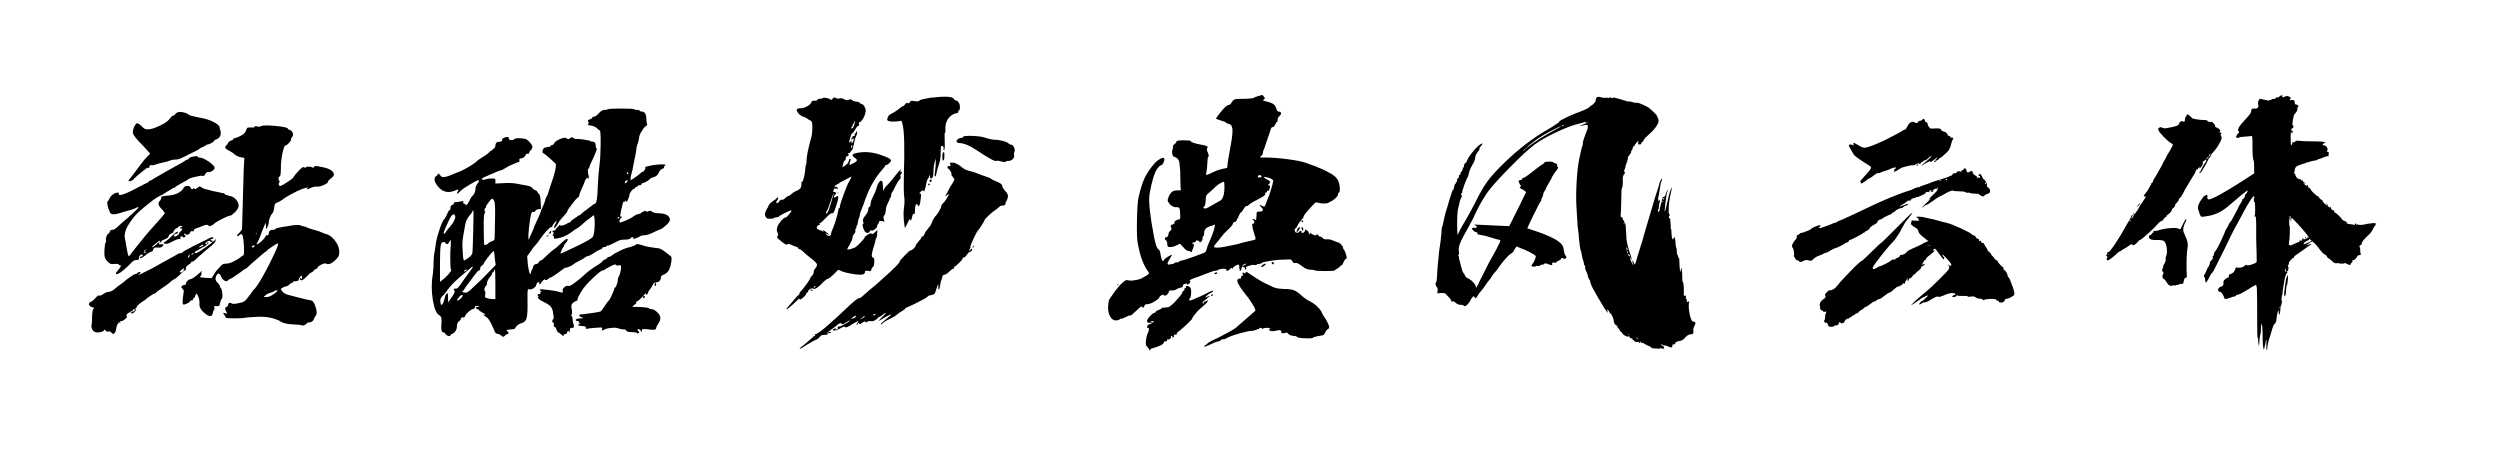 <svg viewBox="0 0 444 80" xmlns="http://www.w3.org/2000/svg"><path d="M23.6 55.34q.3-.06.3-.24t.18-.18q.24 0-.24.54-.54.42-.54.12 0-.18.3-.24zM36.8 42.5q1.08-.6 1.08-.24 0 .18-.24.18t-.24.15q0 .15.27.15t.06.18q-.21.18-.36-.03t-.51-.03q-.6.42-.24.54.18 0 .18-.18t.06-.18q.6 0-.72.84-.12 0-.18.06-1.14.72-1.26.72-.12 0-.12.18.06.3.72-.12.18-.06 1.44-.96 1.26-.9 1.44-1.14.06-.18.09-.18t.03.18q0 .24-.18.48t-1.56 1.38q-1.44 1.2-1.8 1.59-.36.39-.6.39t-.24.15q0 .15-.45.42t-.45.63q0 .36-.15.36t-.84.69q-.69.69-1.11.9-.42.21-.75.54-.33.33-1.38 1.02-1.05.69-1.08.81-.03.12-.21.12-.12 0-.84.48t-.84.66q-.12.06-.66.42-.9.66-.9.9t-.36.3q-.18.06-.3.15t-.06.15q.06.06 0 .09t-.18.03q-.18 0-.18.12t-.24.12q-.12 0-.27.15-.15.15-.21.3t.06.21q.18.12-.36.54-.54.42-.78.3l-.06.12q.12.12.06.15t-.18-.03q-.18 0-.18.06.06.18-.06.18t-.24.48q-.18 1.32-.6 1.32-.18 0-.36-.24-.24-.3-.48-.18t-.54-.18q-.18-.18-.21-.18t-.09.18q-.06.18-.63.3-.57.12-.99-.06-.36-.18-.51-.63-.15-.45-.03-.69.06-.3.06-.78 0-1.86.3-2.04.24-.06-.06-.18-.12-.06-.24-.06-.48-.18-.54-.51-.06-.33.48-.51.36-.24.75-.69.39-.45.6-.36.21.09.72-.27t.81-.36q.72 0 1.62-.9.42-.3.96-.69.54-.39.6-.51.24-.18.87-.63t.75-.45q.3 0 .36-.12t.36-.24q.18-.06.24 0t0 .12q-.06.24-.24.24t-.09.09q.09.09.51-.15l1.08-.54q.9-.42 2.34-1.26.66-.36 1.8-.99 1.14-.63 1.32-.75.18-.12.45-.12t.33-.15q.06-.15 1.83-1.05t2.55-1.26zm-.66 1.02q0-.18-.42.06l-.12.12q-.24.12-.3.18l.06.06q.12-.06.36-.12.42-.18.42-.3zm-2.07 1.68q.21 0 .3-.12t.03-.12q-.06 0-.3.06-.24.18-.03.18zm-.45.36q.12-.3.06-.33-.06-.03-.24.27-.12.24-.06.3t.24-.24zm-1.08 2.58q.24-.3.12-.42t-.36.18q-.36.24-.36.36 0 .24.42.06l.18-.18zm1.08-20.1q.18-.12.57-.21.39-.09.69-.09.3 0 .3.18 0 .06.24.06.6 0 1.65.72 1.05.72 1.05 1.14 0 .24-.42.51t-.66.21q-.36-.12-.66.48-.12.3-.48.18-.18-.06-1.32.21-1.14.27-1.26.51-.06.06-1.08.6t-1.14.72q-.12.18-.15.09t-.57.27l-.9.54q-.3.18-.39.27-.09.09-.63.33-.6.24-1.89 1.26t-2.07 1.74q-.78.78-1.44 1.77-.66.99-.81 1.65-.15.66-.12.78t.3 1.74q.27 1.62.39 1.74.12.12.33-.21.21-.33 1.41-1.8t1.35-1.68q.15-.21.81-.93l1.02-1.14q.36-.42.93-1.05.57-.63.57-.78 0-.15-.42-.63-1.02-.9-.48-1.5.3-.3.3-.57 0-.27.12-.27t.42-.06q.3-.06 1.08-.12.84-.12 1.47-.48t.81-.72q.18-.48.72-.48t.6.36q.12.24.3.24.06 0 .12-.12 0-.18.21 0t.57-.12q.24-.24.36-.27.12-.03.42.21.54.3.72.3.18 0 .63.15t1.59.36q1.14.21 1.14.33 0 .12.72.3.78.12 1.26.66t.48 1.14q0 .48-.63 1.11-.63.63-.87.63-.3 0-1.47.6t-1.38.84q-.21.24-.57.36t-.42 0q-.18-.42-1.56.24-.78.24-.93.36-.15.12-.15.3 0 .06-.06.09t-.18-.03q-.24-.06-.36.18-.12.3-.39.42t-.45-.06q-.12-.18-.24-.09t.12.27q.24.18 0 .33-.24.15-.39-.03-.15-.18-.36-.06t.03.3q-.06.12-.24.12-.42 0-1.29.48-.87.48-1.29.36-.42-.12-.21-.21t.81-.57l.96-.9q.72-.72.72-.24 0 .12-.18.12-.24 0-.42.18t-.06.3q.12.12.48-.09t.36-.33q0-.18.48-.6.18-.3.12-.36-.24.12-.33-.09-.09-.21.12-.15t.21-.06q0-.12-.15-.15t-.33.03q-.18.06-.24.18-.12.18-.24.18t-.36.24q-.24.24-.24.42t-.39.3q-.39.12-.45.45t-.69.57q-.63.24-.63.39 0 .15-.18.15t-.06-.18v-.12q-.24.06-1.14.84-.42.42-.3.36.3-.06.78-.48.54-.6.54-.36 0 .06-.06.18 0 .12.18.12h.24q.36-.06.39 0 .03.06-.15.3-.24.36-.9.27-.66-.09-.75.3-.09.39-.24.39t-.75.36q-1.38 1.14-1.38.72 0-.18.24-.18t.24-.18q0-.18-.18-.18t-.36.24q-.18.24-.12.42.06.24-.24.3-.48 0-.75.18t-.99.96q-1.62 1.5-2.04 1.38-.18-.12.09-.42t.57-.72q.24-.42.06-.42-.3 0-.3-.15t-.72-.09q-.6.06-.72 0t-.54-.42q-.48-.48-.54-1.02-.06-.42 0-1.26.06-.84.18-1.08.18-.18.06-.48-.06-.24.12-.69.18-.45.36-.45.12 0 .21-.33t.45-.33q.36 0 .81-.42.45-.42.99-.9.54-.42 1.65-1.44 1.11-1.02 1.23-1.2l-.24-.06q-.06.06-.3.18-.72.3-1.26.42t-1.44.42q-.96.3-1.38.24-.42-.06-.54-.48-.24-.54-.36-1.11-.12-.57 0-.69.12-.06.36-.57t.9-.87q.72-.24.72-.06 0 .36.18.36.78 0 3.3-1.38 1.14-.6 1.5-.75.36-.15.36-.27 0-.12.15-.12t.99-.54q1.74-1.02 4.02-2.28 1.02-.54 1.29-.75.27-.21.42-.21.15 0 .33-.3zm-7.98 16.74q0-.12.21-.3t.09-.18q-.12 0-.3.24t-.06.36q.12.12.42 0l.06-.12-.12.06q-.3.06-.3-.06zM46.4 22.4q.42-.24 2.58-.03t2.16.51q0 .12.42.24.36.18.45.57.09.39-.12.63t-.21.48q0 .24-.39.63t-.57.39q-.24 0-.54 1.32-.3 1.32-.3 2.82 0 1.32-.21 1.38-.21.06-.21.48.06.3.18.36h.06q0 .12-.12.24-.12.24-.06.42t.24.18q.24 0 1.29-.69t1.11-.93q.12-.24.9-1.08.78-.84.99-.6.21.24.21.06t.51-.18q.51 0 .69.12.18.18.3-.06.06-.18.33-.18t1.35.24q1.86.42 1.86 1.32 0 .24-.54.66-.54.42-.54.66 0 .18-.75.51t-1.23.27q-.66 0-1.14.3-.66.24-.66.18l.15-.18q.15-.18-.15-.12-1.44.36-3.72 1.74-.12.06-.18.12-.84.66-1.32.78-.36.18-.42.36t-.12.72q-.12.72-.36.9-.18.18-.39.72-.21.54-.21.84 0 .36-.24.84l-.24.42v-.6l-.06-.66-.18.48q-.24.48-.63 1.56t-.63 1.47q-.24.39-.12.39.18 0 .66-.42.48-.42.72-.72.18-.48.45-.48t.27-.24q0-.72.72-.72.36 0 .42-.12.12-.24 2.28-.54 2.04-.42 2.52 0 .18.12.18.03t.6.18q.6.27 1.44.48.84.21 1.17.39.33.18.99.36.78.24 1.5 1.2t.72 1.92q0 .48-.12.75t-.54.69q-1.08 1.02-1.68.66-.24-.12-.81.15-.57.27-.69.51-.12.3-.3.3t-.42.3q-.24.3-.39.3-.15 0-.9.78t-.99.6q-.24-.18-.15-.33.09-.15.27.09l.06.06q.06-.06.06-.24-.06-.36-.12-.36-.12 0-.3.27t-.18.39q0 .3-.51.3t-.51.15q0 .15-.18.15t-.48.3q-.3.3-.6.33-.3.03-.66.27-.24.12-.24.21t.3.45q.36.42 1.11.6.75.18 1.98.51t1.71.39q.48.06.69.36.21.3.45 1.08.24.96 0 1.26-.24.3-.36.6-.06.3-.36.51-.3.21-.48.15-.12-.12-.54.27-.42.39-.69.27-.27-.12-1.53-.18-1.62-.06-2.28-.48-.36-.3-1.53-.63t-2.73-.24q-1.56.09-1.98.15-.54.12-2.01.12-1.47 0-1.53-.12 0-.12-.3-.54-.18-.24-.15-.3t.39.06l.3.12-.18-.48q-.3-.54-.09-.69.21-.15.3-.15t.09-.15q0-.15.15-.39.15-.24.48-.03.33.21 1.29-.03.72-.12 1.02-.33.3-.21.96-1.11.42-.54.54-.78.66-.54 1.83-2.64t2.01-3.93q.84-1.83.6-1.83-.12 0-.99.57t-.93.72q-.06.15-.18.15t-2.64 2.22q-.9.9-1.05.9-.15 0-.21.09t-.93.69q-.87.6-1.23.84-.6.24-.72.42-.18.24-.57.03-.39-.21-.57-.63-.18-.48-.42-.6t-.42.24q-.48.78.18 1.38.36.36.36.48t.12.36q.24.18.33.93.09.75-.03.99-.18.12-.36.78-.06.48-.18.54-.12.06-.48.06-.3-.06-.36-.03t0 .15q.12.3-.06.54-.18.24-.18.42-.06.54-.36.66-.48.18-1.56-.9-.54-.66-.48-1.23.06-.57-.18-1.23l-.3-.66-.24.36q-.12.48-.27.48-.15 0-.15.21t-.27.21q-.27 0-.27.15t-.51.39q-.51.24-.69.18-.24-.12.06-2.1.12-.48-.21-.72-.33-.24-.09-.45.24-.21.48-.21t.24-.24q0-.24.3-.51t.54-.27q.3 0 1.56-1.08.36-.36.42-.36.06.06-.06.18-.06.36 0 .36t-.12.3q-.3.24.06.3.06 0 .72.06l1.14.06.42-.66q.36-.6.57-.81.21-.21.81-.87.3-.24.9-.24.42 0 1.23-.39t1.29-.81q.24-.24.42-.24.12-.12.12-.87t-.09-1.71q-.09-.96-.27-1.14-.18-.18-.42.06-.36.36-.48.12 0-.12.48-.54l.42-.54.12-4.2q.12-4.2.18-6.36l.12-2.16-.72-.12q-.66-.18-.99-.48-.33-.3-.87-.6-1.2-.54-.66-.96.24-.24.36-.51t.51-.39q.39-.12.39-.27 0-.15.3-.18t1.05-.42q.75-.39.93-.93.12-.42.24-.48t.6-.06q.66.06.66-.12t.45-.06q.45.12.75-.06zm-.9 19.26q.06-.18 0-.36-.06.06-.06.18 0 .18.06.18zm-.42 2.22q.18-.18.12-.24-.06-.12-.36 0-.18.18-.09.27.09.09.33-.03zm4.2 7.74q0-.06-.12-.06t-.24.03q-.12.03-.18.09-.06.12-.66.3-.6.18-.69.27-.09.09-.39.33-.3.12.06.18h.24q.6 0 1.29-.51.69-.51.69-.63zM30.74 20.54q.18 0 .45-.33t.81-.33q.36 0 .87.15t.63.33q.12.18 1.68.48 1.62.24 2.73.81 1.11.57 1.11 1.05 0 .3.09.39.09.09.09.57 0 .84-.9 1.14-.3.12-.3.24t-.51.39q-.51.27-.63.21-.06 0-.48.27t-.54.27q-.12 0-.45.27t-1.41.75l-1.68.84q-.6.3-1.14.3-.54 0-.81.12t-.69.24q-1.68.36-2.1.54-.36.18-.57.09-.21-.09-.45.15l-.12.12q.12-.06.15-.03t-.03.15q-.12.18-.3.06-.06-.06-1.05.75t-1.41 1.23q-.24.3-.66.42-.3.06-.3-.06.06-.18.84-1.14.96-1.32 1.05-1.41.09-.09.48-.63t.93-1.08l.54-.6-1.32-1.44q-1.44-1.44-1.68-2.01-.24-.57.3-1.53.24-.36.3-.39.06-.03.36.09.36.24.72.6.54.72 2.16.12 2.04-.78 2.64-1.62.42-.54.6-.54zM114.2 52.7q.18-.24.3-.12.06.06 0 .18-.06.24-.21.18t-.09-.24zm2.1-2.34q.12-.24.15-.24t.03.24q.12.3-.06.42-.06 0-.12-.06-.12-.06 0-.36zm-3.36-6.9q.06-.24 1.02.06.66.3 3.12.6.54.12 2.1 1.44.24.24-.12 1.74-.3 1.14-1.14 1.44-.54.24-.54.48 0 .36-.21.63t-.51.27q-.48-.06-.78.54-.3.6-.39.66-.09.06-.33.48-.12.48-.36.54-.12 0-.12-.12 0-.06.06-.12h-.12q-.12.12-.3.36-.96 1.08-1.26 1.08-.06 0-.06.21t-.36.39l-.36.36h.66q2.1.06 2.28.24.18.18.6.18t1.14.78q.66.78-.06 1.8-.36.54-.36.78 0 .48-1.62.18h-.78q-.12 0-.12.03v.09q0 .24-.12.36-.06-.06-.12-.06.12-.18-.21-.36-.33-.18-.33.03t.18.33q.18.12 0 .27-.18.15-.3 0t-.66-.15q-1.26 0-1.26-.36 0-.12-.54-.15t-.78-.15q-.36-.18-1.17-.12-.81.06-1.23.24l-.66.3.12-.3q.06-.3-.18-.3-.18 0-1.08.06-1.32.12-1.5.18-.06.06-.12 0t0-.12q0-.18-.09-.27-.09-.09-.45-.09-.9-.06-.84-.18 0-.12.18-.18.36-.12.12-.15t-.18-.15q.06-.12 0-.18t-.18-.06q-.36 0-.36-.18 0-.3.96-.3h.36l-.24-.18q-.48-.18-.48-.36t.54-.18q.54-.06 1.83-.24t1.44-.27q.15-.09.72-.96t.69-.93q.18-.12.6-1.05t.42-1.11q0-.18.12-.18t.3-.48q.18-.48.18-.72 0-.48.18-.72.42-.9.42-1.74 0-.24-.09-.3t-.27 0q-.42.12-.54-.09-.12-.21-1.11.33-.99.54-.99.6 0 .06-.24.06-.3 0-1.56 1.17t-1.92 2.07q-1.02 1.5-1.02 1.98 0 .18-.15.18t-.57.3q-.42.3-.36.84.24 1.14 0 1.38-.12.18.03.18t.18.57q.03.57.21 1.05.06.3 0 .39-.06.09-.24.09-.3 0-.39.12-.09.12-.09.6 0 .24-.06.06-.06-.24-.21-.21t-.21.27q-.06.3-.36.3-.12 0-.21.06t-.03.12q.12.12-.06.12-.18-.06-.42-.3-.3-.3-.45-.3-.15 0-.33-.51-.18-.51-.36-.51t-.12-.36q.06-.36-.06-.36-.18 0-.21-.27t.15-.33q.18-.06 0-1.02-.06-.78-.39-1.2-.33-.42-1.23-.84-1.02-.48-1.08-.84-.06-.12.06-.12.18-.06 0-.12-.18-.12-.12-.24t.24-.12q.12 0 .21-.03t.03-.09q-.12-.12.09-.21t-.03-.24q-.24-.15-.15-.24t1.53.09q1.44.18 1.8.3.78.3.78 0 0-.06-.06-.12-.06-.36.33-.69.39-.33.63-.21.3.12 1.17-.54.87-.66 1.35-1.08 1.14-1.14 2.94-2.22.66-.42.66-.54 0-.12.42-.3t.42-.3q0-.12.33-.18t.57-.3q.24-.24 1.35-.78t1.83-.66q.9-.3 1.02-.42zM97.1 42.02q-.06 0 .06-.15t.27-.15q.15 0-.09.12-.12.24-.24.18zm.6-.9q.12-.18.18-.12t-.03.3q-.09.24-.21.24-.24-.06.06-.42zm10.26-21.72q.24-.12 2.4-.12t2.28.12q.06.12.48.12t.51.15q.09.15.39.15.36 0 .57.36.21.36.21 1.02 0 .6.12.81.12.21-.3.45-.36.3-.75.99t-.39 1.17q-.06.48-.24.93-.18.45-.21.84-.03.39-.18 1.14l-.33 1.65q-.24 1.38-.36 1.62-.06.24-.12.51t-.06.48V32q.12 0 .84-.51t1.02-.81q.24-.24.36-.18l.06-.03q.06-.03.12-.12t.12-.21q.24-.36.12-.36-.18 0 .12-.18.66-.18 1.38-.3 2.58-.3 1.92.18-.18 0-.06.12 0 .06-.06.18t-.24.18q-.42.12-.69.72-.27.6-.81.75-.54.15-.72.33-.6.6-1.38.78-.18.06-.18.21t-.33.15-.33.15q0 .15-.21.15t-.21.15q0 .15-.18.15t-.51.42q-.33.42-.33.66 0 .18-.21.72t-.33.54q-.06 0-.06-.09t-.15-.09q-.15 0-.06.12t-.09.06q-.18-.06-.24.12t-.18.66q-.48 1.98-.24 1.86.18-.06.18 0 .06.18-.24.36-.24.36-.12.66.36 0 1.08-.33.72-.33 1.14-.57.6-.48 1.05-.57.45-.09.54-.21.09-.12.3-.21t.36-.15q.15-.06.21.06.06.18.42 0t.66.09q.3.27 1.32.27 1.26.06 1.68.66.42.6-.3 1.26-1.02.96-1.32.96-.12 0-1.14.51t-1.59.51q-.57 0-1.11.36-.96.48-.9.18.12-.24-.18-.18-.18 0-.3.18-.18.24-.99.24t-1.23.24q-1.56.84-1.92.84-.18 0-.18.12t-.33.12q-.33 0-.33.15t-.48.33q-.48.18-1.08.6-.6.42-.99.51-.39.09-.57.27-.18.18-1.02.6-.84.42-1.02.6-.18.18-.72.42t-.6.18q-.12-.06-.48.24-.3.24-1.2.87-.9.63-1.02.63-.18 0-.51.3t-.45.12q-.06-.12-.18-.06t-.3.24l-.24.24q-.06.36-.3.36t0-.18q0-.18-.18-.18-.3 0-.42.48-.06.36-.54.63-.48.27-.78.15-.12-.06-.15 0t-.06.24q-.03.18-.03.54v.96q.06 2.58-.15 3.36-.21.78-1.05.96-.6.24-.84.63t-.42.39q-.18 0-.6.06l-.54.06q-.24.06 0 .24.24.12.21.33-.03.21-.21.21t-.39.24q-.21.24-.36.21t-.39-.27q-.42-.3-.6-.24-.12 0-.3-.15t-.3-.57q-.54-1.26-.87-1.74-.33-.48-.69-.66l-.42-.3h.18q.24.12.24.06t-.12-.18q-.24-.18-.63-.39-.39-.21-.39-.33 0-.12-.24-.12t-.24-.24q0-.24.24-.18t.24-.06q0-.12-.42-.12l-.3.12q.12.12-.06.3t-.3.18q-.24 0-.78.48t-.54.66q0 .18-.3.36-.12.18-.12.12-.06 0 .06-.12.06-.18-.06-.12-.06 0-.12.06-.36.18-.27.3.09.12-.3.39t-.39.9q0 .63-.39 1.02t-.57.39q-.18 0-.18.18 0 .3-.54.06-.18-.06-.3-.24-.18-.3-.36-.3-.54 0-.42-1.5.18-1.32-.36-1.56-.78-.42-1.14-2.64-.42-2.4 0-4.86.12-.96.12-1.92t.15-1.71q.15-.75.27-1.77.18-1.02.69-2.52t.87-1.74q.06-.12.3-.57.24-.45.3-.63.12-.3.27-.3.15 0 .15-.42t.3-.51q.3-.09.3-.3t.3-.21q.3 0 .9-.12.48-.12.48 0v.12q-.06.3.15.3t.27.18q.12.3.66-.72.06 0 .06-.12.24-.54.48-.72.54-.6.54-1.26 0-.42.24-.78.54-.66.3-.78-.24 0-1.5.75t-1.62 1.11q-.72.72-.72.48 0-.12.12-.3.3-.36 0-.36-.12 0-.48.18-1.74.72-2.94-.66-.78-.96-.66-1.5.12 0 .03-.09t.33-.39l.36-.42.3.36q.24.3.48.3.6 0 1.68-.48l.72-.3q.9-.3 2.13-1.02t1.65-1.2q.18-.12 1.02-.66.84-.54.9-.66.06-.12.63-.51.57-.39.57-.75 0-.72.78-.72.42 0 .42-.3t.42-.42q.78-.3.78.18 0 .24.39.27.39.03.57-.18.18-.21 1.14-.15.78.06.99.18.21.12.63.54.42.48.45.78.03.3-.33.66-.24.24-.24.42t-.36.18q-.18 0-.24.06.06 0-.06.24t-.39.39q-.27.15-.51.15t-.18.3q.06.3-.09.3t-.78.3q-.63.3-.72.3-.09 0-.81.45-.72.45-.9.45-.24 0-3.18 1.32-.3.24-.09.33.21.09.6-.06t1.05-.15q.54 0 .6.06.06.06.06.42v.42l1.38-.06q1.38-.12 2.58.12 1.2.24 1.77.33.57.09.87.45.3.36.51.36.21 0 .33.27.12.27.33.42.21.15.27 1.35l.06 1.26-.48.06q-.48.12-.54.33-.06.21-.48.15h-.12q.06.06-.06.21t-.3 1.35q-.42 3.24-.18 3.36.06-.24.48-1.14.42-.9.42-.99 0-.09.6-1.38.6-1.29.6-1.41 0-.12.36-.9t.45-1.2q.09-.42.24-.6t.63-1.74q1.38-3.9.9-4.2-.18-.18-1.02-.93-.84-.75-1.08-.84-.24-.09-.12-.51.12-.36.21-.42t.63-.18q.6-.06.6-.21t.24-.15q.24 0 .42-.42.36-.42 1.17-.72.81-.3 1.05 0 .24.24.6-.12.24-.24.51 0t.69.18q.54 0 1.44.15.9.15.96.27.06.06.3.06.6 0 .6.78 0 .42.18.42.06 0 0 .21t-.21.54q-.15.33-.33.81-.78 1.56-.78 1.8t-.15.24q-.15 0-.09.6t.12.6q.06 0 .03.24t-.06.33q-.03.09-.15-.09t-.42.36q-.12.36-.3.78l-.48 1.08q-.3.72-.3.9 0 .18-.3.39-.3.21-.78.87-.48.66-.75.99-.27.33-.27.51t-.66.87q-.66.69-.9 1.14-.24.45-.54.81-.24.36-.24.24v-.18q0-.3.12-.45.12-.15.24-.45.06-.3.03-.3t-.33.36q-.36.42-.36.6t-.24.18q-.18 0-.75.6-.57.6-1.11 1.38-.6.9-.99 1.29t-.87 1.17l-.54.72.12 1.5q.24 1.62.42 1.68.12-.12.18-.45t.18-.39q.12-.06.12-.36 0-.18.21-.39.21-.21.39-.21.3 0 .45-.3.15-.3.33-.3.18 0 .78-.6 1.08-1.08 1.98-1.68.42-.36 1.05-.96.63-.6.81-.6.36 0 0 .54l-.12.12q-.36.36-.36.57 0 .21-.09.21t-.3.51q-.21.51-.27.63l.3-.06q.54-.24 2.94-1.38 2.16-1.08 2.49-1.44.33-.36.39-2.28 0-2.04-.36-1.5-.12.12-.63.48t-.87.69q-.36.33-.72.63t-1.08.72q-1.62 1.32-3.24 1.5-.42.06-.36-.12.06-.3-.12-.39-.18-.09 0-.27.18-.18.06-.3-.24-.06-.18-.21t.3-.15q.24 0 .24-.12t.42-.57q.42-.45.42-.27 0 .12.15.12t.48-.12q.33-.12.51-.24.42-.24.57-.24.15 0 .15-.15t.6-.51q.6-.36.6-.45 0-.09.18-.09t.48-.3q.3-.3.81-.66.51-.36.99-.75t.6-.39q.48 0 .54-3.12.12-2.46.3-3.72.18-1.26.21-3.75t-.18-2.49q-.21 0-.33-.21-.12-.21-.6-.42t-.78-.21q-.3 0-.36-.18t.12-.18q.18 0 0-.18-.18-.24-.12-.36t.36-.18q.42-.18.42-.33 0-.15.3-.15t.84-.6q.54-.6 1.02-.6t.6-.12zm3.6 11.34q-.06-.18-.18-.18l-.06.12q0 .12.18.24.06.06.12-.06 0-.06-.06-.12zm-.06 1.38q0-.18-.42 0-.12.24-.12.48.06 0 .3-.21t.24-.27zm-23.58 6.51q.06-2.37-.12-2.85t-.42-.48q-.12 0-.6.63t-.48.81q0 .18-.06.18-.12 0-.18.3t.12.36q.06.06-.12.3t-.15 2.88q.03 2.64.09 2.7.06.12.36 0t.42-.3q.06-.12.54-.3.42-.12.48-.3t.06-.78q0-.78.06-3.15zM83.9 44.9q.06-.42.15-3.99.09-3.57 0-3.57t-.18.27q-.09.27-.39.57-.66.72-.84 1.62l-.36 2.04q-.24 1.38-.12 2.46.06 1.8.24 1.92.06.12.75-.39t.75-.93zm-3.12-6.66q-.24-.42-.72.24-.24.42-.75 1.56-.51 1.14-.51 1.26 0 .48.36-.06l.06-.12q.3-.42.84-1.02.42-.48.66-1.05.24-.57.06-.81zm29.07.57q.15-.09.15-.18t-.15-.09q-.15 0-.15.18t.15.09zm-29.79 4.71v-.96l-.24.36q-.36.72-.72.24-.06-.18-.36-.18-.36 0-.48.69t-.12 3.39v3l.9-.72q1.38-1.32 1.02-1.56-.06-.06-.09-1.56t.09-2.7zm5.58 6l2.4-2.46-.18-1.26q-.06-1.26-.24-1.2-.3.24-.99 1.14-.69.9-.69 1.02 0 .18-.33.39-.33.21-.33.54 0 .33-.18.33t-.6.57q-.42.57-.51.66-.09.09-.45.6t-.54.72q-.18.21-.45.66-.27.45-.39.45t-.03.15q.09.15.57.15.3 0 .81-.45t2.13-2.01zm-3.24.12l1.44-1.98q.12-.18.12-.3h-.12l-.18.18q-.24.18-1.08.9-2.22 1.8-3.06 3-.54.78-.96 1.17-.42.39-.36.87.06.66.18.66.3 0 .54-.99.24-.99.48-1.05.12 0 .15.12t.03.72v.78q.06-.06.69-.99.63-.93.45-1.11-.18-.24-.15-.3t.33-.06q.24.06.51-.24t.99-1.38zm.42-1.56q.18-.12.09-.18t-.33.06q-.24.18-.18.24t.42-.12zm5.16 5.04v-2.64q0-2.64-.12-2.64l-.12.18q-.06.36-.21.36t-.15.21q0 .21-.18.39-.72.78-.72 1.38 0 .36-.12.36t-.27.42q-.15.42.03.54.12.12.06.6-.06.36-.03.48t.33.18q.54.18.96.18h.54zm-6-.24q.3-.48.18-.48-.3 0-.45.15-.15.15-.45.57-.18.48.3.12.18-.12.42-.36zm66.9-18.54l-.12-.06.06-.24q.06.12.06.3zm-1.8 24.78q.06-.18.36-.18.18 0 .18.03t-.12.15q-.36.12-.42.06t0-.06zm-3.12-7.56q-.06-.06 0-.09t.18-.03q.3 0 .06.18-.18.06-.24-.06zm28.8-7.68q.06-.18.09-.24t.09 0q.12.06-.12.3-.06.12-.09.12t.03-.18zm-7.77-10.98q-.15 0-.15-.15t.15-.15q.15 0 .15.15t-.15.15zm.27-.6q-.24 0-.15-.24t.21-.18q.18.12.15.27-.03.15-.21.15zm-6.66-.6l.96-1.2q.42-.48.42-.36l-.06.24q-.12.24.06.15t.18.12q0 .21-.15.3t-.06.39q.09.3-.24.63-.33.33-.75 1.23-.42.9-.54.99-.12.09-.15.48t-.15.45q-.12.06-.12.21t-.33.78q-.33.63-.36 1.26-.03.63-.24.84-.21.21-.15.63l.18.54-.48-.12q-.54-.06-.48.06.06.18-.15.39-.21.21-.21.45 0 .24-.42.57-.42.33-.6.21-.18-.12-.27.15-.09.27-.48.27t-.66-.75q-.27-.75-.09-.81.18-.06.03-.45t.33-.99q.66-.78.6-1.32 0-.18.18-.3t.18-.3q0-.18.18-.9.78-1.56.96-2.28.06-.36.36-.84.66-.84.72.48v.18q.06.84.12.78.06 0 .12-.3.12-.3.51-.66.39-.36 1.05-1.2zm10.2-2.46q-.12-.3-.06-.33.06-.03.42-.03.72 0 1.92 1.02.42.3.96.42.84.18 1.86.6.24.12 1.08.39.84.27 1.05.45.21.18.69.36.72.3.99.48t.27.36q0 .3.54.96.42.42.48.78.06.36-.24.96-.18.3-.21.57-.03.27-.45.27-.42 0-.6.21t-.78.63q-.42.24-1.14.93-.72.69-.72.81 0 .12-.48.87t-.6.87q-.18.06-.84 1.47-.66 1.41-.6 1.59 0 .24-.15.42t0 .18q.15 0 .21-.18t.21-.09q.15.09-.09.36t-.3.15q-.06 0-.12.06t-.15.18q-.09.12-.21.24-.36.54-.57.54-.21 0-.21.18t-.66.81q-.66.63-.78.63-.06 0-.09.03t.03.09q.06.18-.21.27-.27.09-.72.54-.45.45-.81.51-.36.06-.36.33t-.15.54q-.15.27-.24.99t-.24.72q-.15 0-.09-.48t0-.42q-.06 0-.36.9-.18.66-.3.78t-.48.24q-.66.06-.78.3-.06.12-1.26.75t-2.16 1.05q-.54.18-.54.3t-.57.45q-.57.33-.9.63-.33.3-1.26.75-.93.45-1.23.75-.3.3-.36.24t.15-.27q.21-.21.51-.45.3-.24.66-.54.48-.36.48-.48 0-.06-.39.12t-.87.48q-.48.3-.72.42l-.24.12q.12-.18.72-.78.72-.66.54-.66-.12 0-.42.24-.48.42-.63.42-.15 0-.51.42-.42.3-.6.36t-.6 0q-.42 0-.54.18-.12.18-.24-.03t-.6.15q-.48.36-.57.12-.09-.24-.18 0t-.24.24q-.15 0 .12-.33t.15-.33q-.06 0-.72.36-.66.36-.75.45-.09.09-.45.24t-.42 0q-.06-.15-.66.15-.3.18-.66.33-.36.15-.57.15-.21 0-.27-.12 0-.12.24-.21t.24.06.24.06q.24-.09.15-.3t.27-.21q.24 0 1.05-.45t.81-.63q0-.06-.84.48-.42.36-.6.12-.18-.36-1.02.42-.24.18-.93.69-.69.51-.57.63.06.18-.06.21t-.48.03q-.66 0-.81.33-.15.33-1.17.75-1.26.72-1.98 1.2-.42.24-.42.18-.12-.06.78-.72l1.26-1.08q.48-.48.63-.48.15 0 .03-.15t.06-.15q.72 0 6.18-5.22 1.32-1.2 1.59-1.2t.54-.27q.27-.27 1.29-1.14 1.02-.87 1.2-.99l1.14-1.02q3.18-2.82 3.06-3.12 0-.12.9-1.05t1.05-.9q.15.03.51-.3.36-.33.36-.51t.54-.78q.54-.6.48-.72-.06-.12.15-.12t.39-.45q.18-.45.66-.99.48-.54.6-.9.06-.24.33-.75t.51-.69q.18-.18.54-.81.36-.63.36-.81 0-.24.21-.42t.51-.6q.3-.42.48-.78.18-.36.12-.36-.12 0-.42.3-.24.18-.18.06.06-.18.36-.66.42-.9.84-1.5.36-.6.39-.75.03-.15-.27-.48-.3-.33-.24-.45.06-.18-.18-.6t-.39-.42q-.15 0-.15-.24t.36-.24q.18.06.18.03v-.27zM155.3 56q.18-.06.18-.15t-.18-.09q-.18 0-.18.15t.18.09zm-3.3.18q0-.3-.6.24-.24.24-.18.24l.48-.18q.3-.12.3-.3zm1.56 0q0-.18-.3.12-.06 0-.12.12l-.48.36.48-.24q.42-.18.42-.36zm13.92-29.1q.18-.18.24.18v.66q-.06.6-.24.6-.12 0-.12-.66t.12-.78zm3.54-2.76q.12-.24 1.71-.18 1.59.06 2.37.36 1.02.3 1.32.3.78 0 1.62.21.84.21 1.14.51.24.18.42.18.24 0 .45.39.21.39.15.75-.18.42-.09.75t-.24.66q-.33.33-.75.33-.48 0-.54.15-.06.15-.78-.06t-.84-.09q-.3.24-3.54-1.92-1.86-1.26-3.18-1.26-.24 0-.36-.3 0-.18.24-.39.24-.21.54-.21.3 0 .36-.18zm-25.35-6.78q.39 0 .45-.12t.6-.03q.54.09.72.27.24.18.45-.15.21-.33.54-.12.33.21.69.09.36-.12.81.15.45.27.81.09.36-.18.6.06t.72.27q.48.03.66.24.18.21.36.21t.39.33q.21.33.27.63.06.24-.12.84t-.54 1.05q-.36.45-.48.33l-.06.3q.12.36-.06.36t-.42.36q-.54.96-.84 1.08l-.24.72q-.24.78-.12.9l.06-.12q0-.18.27-.18t.06.15q-.21.15 0 .15t.33-.42q.06-.36-.06-.48-.06-.12-.06.12-.12.18-.24.18t.06-.33q.18-.33.39-.33.21 0 .12-.21t.06-.21q.15 0 .21-.3 0-.18.03-.18t.09.18q.12.24-.12.72t-.36 1.2q-.3 1.44-.48 1.44 0-.18-.15.15-.15.33-.33.27-.12-.06-.12.06 0 .06.06.12.06.18 0 .27-.06.09-.18.09-.24-.06-.27.3-.03.36-.21.48t-.3.66l-.12.54.54-.36q.54-.36.6-.75.06-.39.21-.39t.15.06q0 .06-.15.51t-.06.48q.09.03.63-.27 1.14-.48.3-.96-1.02-.66.48-.9 1.86-.36 3.9.3 2.04.66 2.04 1.08 0 .18-.33.48t-.51.3q-.24.06-.24.18t-.48.66q-2.1 2.34-3.3 6.12l-.6 1.5q-.06.24-.12.6t-.15.45q-.09.09-.15.66-.06.57-.24.69t-.03.12q.15 0-.06.27t-.12.45q.09.18-.21.54-.3.36-.3.69 0 .33-.48 1.17-.48.84-.48.9h.24q.24 0 .57-.12.33-.12.63-.24.3-.18.99-.9t.69-.9q0-.12.57-.48t.66-.15q.09.21.54-.21.45-.42.51-.42l-.03.3q-.03.3-.06.63t-.09.39q-.12.18-.21.63t-.39 1.35q-.12.42-.18.72t-.06.48q0 .18.06.27.06.09.18.09.24 0 .21.78t-.24.9q-.21.12-.27.42-.06.24-.15.3t-.63-.06q-.18 0-.27.03-.09.03-.09.09.06.24-.18.45-.24.21-1.44.09-1.68-.24-2.46-.54l-.66-.3-.84.84q-.84.78-1.02.78-.18 0-.78.54-1.38 1.5-1.8 1.2-.18-.12-.54.06-.36.18-.36.36t-.03.24q-.03.06-.15 0-.12-.12-.12.18 0 .12-.27.42t-.6.54q-.33.24-.33.06-.06-.18-.54.3-1.68 1.62-1.86 1.5 0-.06.18-.27l1.05-1.23q.87-1.02.99-1.08.12-.06.12-.21t.18-.33q.48-.48 1.11-1.38.63-.9.63-1.02t.3-.42q.3-.3.3-.63t.3-.69q.3-.36.3-.66 0-.3-1.05-1.11t-1.38-1.17q-.33-.36-.63-.45-.3-.09-.3-.21t-.3-.21q-.3-.09-.9-.36-.6-.27-.72-.09-.12.3-1.44-.84-.54-.42-.3-.63.24-.21 0-.63-.24-.42 0-1.08.18-.48.69-1.05.51-.57.81-.57.12 0 .6-.57t.36-.63q-.06-.12-1.08.39t-1.11.66q-.09.15-.42.15-.33 0-.39.06-.06.24-1.08.18-.3 0-.51-.39-.21-.39.03-.87.18-.48.27-.57.09-.09.24-.48t.75-.78q.6-.39.72-.57.24-.24.24 0 0 .18-.18.42-.3.48-.06.48t.45-.33q.21-.33.45-.27.24.06.6-.3t.54-.36q.18 0 .6-.39t1.08-.63q.42-.24.54-.48.12-.24.12-.72-.06-.3.09-.3t.33-.72q.18-.72.24-1.44.06-.78.15-.9t.09-.72q0-1.08.78-3.9.3-.9.24-2.46-.06-.66-.33-.75-.27-.09-.39-.21t-.45-.3q-.33-.18-.45-.18-.18 0-.78-.48-.3-.42-.36-.57-.06-.15.12-.33.18-.12.66-.12.48 0 1.11-.36.63-.36.69-.72.18-.36.84-.24.06.06.21-.15t.54-.21zm6.09 4.5q.06-.18.06-.3v-.18q0-.06-.06-.06t-.06.24q0 .24-.15.24t-.09.15q.06.15-.15.36t-.09.3q.12.09.27-.12.15-.21.27-.63zm-.42 4.08q.06-.24 0-.36-.12.06-.18.24-.06.24 0 .3l.18-.18zm-.42 5.94q.12-.18.21-.45t.03-.27q0 .06-.96.54-.96.48-1.02.54-.06.12-.51.33-.45.21-.45.36t.18.06.18.06q0 .15.15.09t.15.09q0 .15-.39.09t-.39.06q0 .12-.12.42 0 .12.06.12.18-.06.39.09.21.15-.09.33-.42.54-.12.54l.18-.06q.3-.18.36-.18.12 0 .12.24t-.12.69q-.12.45-.3.93-.24.78-.39 1.02-.15.24-.33.18-.24-.06-.99.75t-1.05.96q-.3.15-.09.24t-.03.09q-.24 0-.42.24t-.06.42q.12.18.84.42l.42.18-.06-.06q-.3-.24-.18-.24t.39.18q.27.18.51.39.24.21.18.21-.06.12-.3-.09t-.24-.09q0 .12.3.36.18.12.42.03t.24-.45q0-.24.3-.84.54-1.32.96-3.12 0-.48.15-.48t.15-.36q0-.3.69-2.19t1.05-2.37zm-3.12 3.24q.3-.96.24-.96-.06.06-.54 1.44-.48 1.5-.66 1.68-.24.48-.06.48.3 0 1.02-2.64zm-3.18 15.78q.18 0 .18-.15t-.06-.15q-.06 0-.18.15t.06.15zm20.64-33.72q3.6-.42 4.08.12.12.24.3.3.84.24.84 1.26 0 .54-.15.54t-.15.27q0 .27-.33.27t-.93.42q-1.08.84-1.02 2.46.06.54-.06.54t-.06 1.56q.06 1.56-.12 1.56t-.09-.21q.09-.21-.06-.42t-.33-.09q-.12.12-.12 1.26 0 1.14-.3 1.98-.3.84-.42 1.5t-.27.66q-.15 0-.09-.27t.18-1.59l.06-1.32-.24.72q-.18.66-.18 1.2 0 1.62-.42 1.62-.24 0-.24-.42-.06-.18-.12-.18-.06.18-.03.3t-.18.33q-.21.21-.39 1.35l-.3.96q-.18-.42-.6 0-.3.3-.18.36 0 .06.12 0t.12.18q0 .42-.18 1.56-.12.42-.3.48-.12-.12-.12-.18 0-.18-.18-.18-.3 0-.3 1.14 0 .36-.06.51-.06.15-.15.09t-.18.12q-.09.18-.15.54l-.18.54-.06-.06q-.12-.6-.6.6l-.42.78-.18-1.32q-.12-1.38.03-2.37.15-.99.03-1.92-.12-.93-.06-3.81.24-7.32-.24-9.06-.12-.48-.18-.57-.06-.09-.24.03-.3.06-.99.09t-.99-.09q-.36 0-.3-.42.12-.42.3-.6t.9-.54q.6-.36 1.02-.72.42-.36.57-.36.15 0 .39-.36.24-.36.42-.18.06.12.3-.06t.24-.3q0-.12.72 0t.84-.09q.12-.21 1.98-.51zm49.92 35.22q-.18 0-.06-.18t.18-.18q.06 0 .06.18t-.18.18zm-4.56-1.56q0-.24.18-.24t.48.18q.3.18.27 1.02-.03.84-.27 1.08-.36.54.66.12.48-.24 1.38-.6 1.92-1.02 2.07-.93.15.09-.15.27-.78.36-1.2.9.18 0 .36-.12.42-.18.42-.12.06.06-.36.3-.06.12-.18.24-.72.42-.72.66.06.12.12.18.12-.12.12-.27 0-.15.24-.15t.3-.15q.06-.15.15.03t-.66.81q-.75.63-1.05.93-1.02 1.14-1.02 1.38 0 .12-.81.9t-1.41 1.26q-.78.54-.48.6.18.06-.06.06-.06.06-.18.06-.24 0-.3.06l-.06.06q.12.24-.06.36t-.18-.06q0-.18-.18-.18t-.06.24q.06.12-.18.27-.24.15-.42.15-.12-.06-.15 0t.03.12q.06.06-.03.12t-.21.06q-.3 0-.3.12 0 .3-.6.6t-1.32.48q-.48.06-.51.33-.03.27-.15-.03-.12-.3-.42-.54-.3-.24-.21-1.08.09-.84.33-1.32.42-.96 0-.96-.24 0-.06-.33t.42-.33q.24 0 .36-.18.06-.06-.06-.06-.06-.06-.18 0-.36.06-.51-.06-.15-.12-.06-.42t.51-.72q.42-.42.66-.54.36-.06.36-.21t.51-.33q.51-.18.51-.3t.66-.12q.48 0 .72-.15t.9-.75q1.38-1.5 1.38-1.74 0-.18.24-.33.24-.15.15-.3t.09-.15q.18 0 .18-.18zm-5.7 6.18q0-.18-.33-.18t-.15.12q.18.12.3.12h.15q.03 0 .03-.06zm-6.36-6.54q-.12.12-.12-.03t.12-.15q.12 0 .12.03t-.12.15zm17.28-1.98q-.24 0-.15-.15t.33-.15q.24 0 .15.15t-.33.15zm5.04-.24q.3.24.33 0 .03-.24.24-.12t1.47.96q1.26.84 2.52 1.38.78.42 1.17.51.39.09 1.35.15 1.2 0 1.8.21.6.21 1.5 1.05.66.6 1.44.96 1.26.66 1.98 1.8.3.72.39.78.09.06.63 1.02.36.72.36.87 0 .15-.12.39-.36.12-.54.6-.24.48-.45.54-.21.06-.99.18-.66.12-.84.3-.24.12-1.44.06t-1.32-.24q-.18-.18-.54-.18-.72 0-1.14-.48-.06-.18-.42-.06-.72.24-.72-.24 0-.42-1.02-.12-.54.12-.9 0-.24-.12-.24-.18t.12-.18q.3-.12-.06-.12-.12-.06-.36-.06-.66 0-.81.15-.15.15-.15 0t-.24-.15q-.24 0-.24.12t-.06.09q-.06-.03-.51.15t-.75.18q-.6 0-2.28.48-1.68.48-2.34.9-.24.12-.54.12-.3 0-.39.18-.09.18-.36.18t-1.17.42q-1.44.72-1.38.42 0-.06.24-.18.3-.18.3-.24.24-.3 1.86-1.02 1.86-.96 2.58-1.38.72-.42 1.32-1.02.96-.84 1.77-1.53.81-.69.99-.87.18-.18-.57-1.35-.75-1.17-.87-1.23l-.6-.78q-1.38-1.8-1.08-2.22.18-.18.36-.18.12.06.18.03t.06-.21q0-.18.06-.24t.18-.06q.06.06.09 0t-.03-.3v-.27q0-.03.18.03zM224.3 47q.36-.24.48-.15t-.3.39q-.42.3-.48.12-.06-.06.3-.36zm1.68-.12q-.18-.12-.12-.3t.27.03q.21.21.12.3t-.27-.03zm5.28-5.97q0-.09-.09-.33-.09-.24.06-.24t.21.24q.06.24 0 .3-.18.12-.18.03zm-.72-.39q.24-.3.3-.12.06.06 0 .18-.12.24-.3.45-.18.21-.24.21t-.03-.09q.03-.09.09-.3t.18-.33zm.75-1.08q-.15 0-.15-.15t.15-.15q.15 0 .15.15t-.15.15zm-7.83-22.38l.66-.18q.12-.06.36.3.36.36-.18.6-.12.06.06.06.06.06.3.12.6.12 1.2.36t.78.87q.18.63.42.63.42 0 .45.27.03.27-.33.57-.3.3-.27.63.03.33-.09.33t-.36.51q-.24.51-.45.45-.21-.06-.39.57-.18.63-.3.9t-.48 1.41q-.36 1.14-.45 1.26-.09.12-.09.42t-.36.6q-.3.18-.06.24h.9q1.74 0 3.96.3 2.22.3 3.06.6.3.12.9.33.6.21.96.33l.66.3q.3.06 1.44.66.84.42 1.26.78.42.36.72.96.18.48.21 1.17t-.15.81q-.18.06-.18.36 0 .18-.42.6t-1.08.72q-.3.24-.99.24t-1.23-.18q-.12-.12-.42.15t-1.2 1.29q-.9 1.02-.78 1.2v.12q-.06-.06-.15.06t-.27.33q-.18.21-.36.45-.48.96-.66 1.02-.18.06-.12.36t.24.36q.18.06.39 0 .21-.06.21-.18t.18-.12q.18 0 .18.12 0 .42.36.18l.24-.24q.06-.3.12-.3t.3.18q.3.24.3.54 0 .18.03.18t.15-.18l.06-.18q.06.18.54.39.48.21.57 0 .09-.21.27.06.18.27.39.27.21 0 .45.27.24.27.72.21.48-.06 1.17.24t.75.3q.24 0 .6.36t.36.54q0 .24.12.33.12.09.33.66.21.57.21.87 0 .18-.15.18t-.42.6q-.27.6-.45.6t-.18.12q0 .12-.42.36t-.51.36q-.09.12-1.71.12-1.62 0-1.83-.12-.21-.12-.84-.12t-1.47-.66q-.84-.66-1.17-.54-.33.12-.51-.3-.12-.24-.27-.3-.15-.06-.99 0-1.14 0-2.16.15-1.02.15-1.44.24-.42.09-.6.24t-.48.15q-.3 0-.39.12-.09.12-.39.06-.24-.06-.6.03t-.66.21q-.3.12-.24.24.12.3-.09.3t-.09-.18q0-.12-.03-.15t-.15-.03q-.48 0-.12-.3.12-.06.3-.18.12 0 .24-.12.06 0-.03-.03t-.27.03q-.42.06-.6.9 0 .24-.18.3t-.12-.18q.06-.24-.06-.24t-.03-.15q.09-.15 0-.39-.09-.24-.54 0-.45.24-.6.51-.15.27-.15.03 0-.24-.3.09-.3.33-.48.33-.24 0-.27-.12-.03-.12.15-.18l-.6-.06q-.78.06-.93.21-.15.15-.48.15-.33 0-1.38.42-1.05.42-1.71.66-1.56.48-1.5.72.3 0-.06.48-.18.12-.3.18h-.09q-.03 0-.03-.06.18-.24-.3-.06h-.12q-.3.12-.3.36t-.39.3q-.39.06-.99.42l-.6.12q.06-.06 0-.06h-.18q-.36.06-.36.3t-.36.51q-.36.27-.48.06-.12-.21-.45 0t-.33.27q0 .3-.84.81t-1.32.51q-.48 0-.54.3-.06.18-.15.27-.09.09-.15.06t-.12-.21q-.06-.18-1.02.75-.96.93-1.05.84-.09-.09-.87.3t-.78.27q0-.12-.21.09t-.69.21q-.72 0-1.11-.81-.39-.81-.27-2.01.06-.36.09-.63t.99-1.56q.96-1.29 1.5-1.71.3-.3.51-.39.21-.09.69.03.48.06 1.32-.12.84-.18 1.08-.42.18-.12.27-.15.09-.03.51-.27l.3-.36-.24-.36q-.9-1.26-1.44-3.36l-.3-1.38q-.24-.84-.18-4.2.06-3.36.3-4.2.48-2.16 1.08-3.42.6-1.26 1.86-2.7.36-.36.87-.66.51-.3.69-.12.18.18-.06.72t-.48.54q-.18 0-.66.6-.78 1.14-1.38 4.62-.24 1.92.78 7.32.42 2.16.78 2.34.24.12.36.66.24 1.44.48 1.44.18 0 .18-.18 0-.12.66-.54.66-.42.72-.36.06.06-.36.72-.66 1.02-.18 1.02.06 0 .3-.06.6-.06.72-.21t.48-.15q.36 0 .36-.12t.42-.18q.42-.06 2.25-.72 1.83-.66 1.95-.78.18-.06.42-1.08l.78-1.86q.72-1.92.42-1.98-.12.18-.72.3-1.08.36-1.08 1.14 0 .54-.15.63-.15.09-.15.45t-.3.6q-.18.12-.24-.06-.06-.12-.21-.18t-.3-.03q-.15.03-.15.15 0 .18-.3.18t-.3.15q0 .15.18.15.24 0-.06.78-.12.24-.18.48t-.27.09q-.21-.15-.48-.15t-.81-.66l-.6-.6-.6.3q-.6.3-1.14.3-.3 0-.39-.09-.09-.09-.09-.33 0-.54-.24-.78-.24-.18-.21-.36t.27-.18q.36-.12.36-.48t.33-.66q.33-.3.21-.48-.36-.54.24-.66.36-.12.3-.36-.06-.12.24-.33.3-.21.6-.21.24 0 .18-.78 0-.96-.15-1.2t-.63-.18q-.48 0-1.02-.48-.42-.48-.42-.75t.3-.93q.3-.48.6-.66.3-.18.9-.18h.54l-.06-.72q0-.9-.06-2.7-.12-1.38-.18-1.68-.06-.3-.3-.54-.42-.3-.54-.3-.24 0-.36-.42t0-.84q.18-.54.09-.63-.09-.09.27-.36t.36-.48q0-.21 1.26-.21t1.26.12q0 .3 1.86.66.48.06.72.15t.36.15q.12.06.09.15t-.09.15q-.12.24 0 .54.42.9.18 1.02-.12.06-.15.96-.03.9-.15 1.62-.06.18-.06.36v.3q.12 0 1.08-.45.96-.45 1.05-.45.09 0 .87-.24.6-.06.69-.18.09-.12.09-.42 0-.54.6-3.72.36-1.98.27-2.76-.09-.78-.69-.9-.42-.06-.42-.18t-.9-.39q-.9-.27-.9-.36 0-.09.66-.93 1.14-1.5 1.68-1.5.18 0 .48-.48.24-.42.57-.51.33-.09 2.01-.09 1.26-.06 1.35-.18.09-.12.75-.3zm.54 14.22q-.12-.24-.36-.18t-.24.24q0 .24.24.18t.36-.06q.12 0 0-.18zm1.38.3q-.9-.24-.96-.12l.3.24q.06.06.18.12 1.02.42.48.84-.3.24-.18.24h.18q.24 0 .15.42t-.18.54q-.09.12-.21 0-.06-.06-.09 0t-.03.15-.03.15q-.03.06-.09 0-.12 0-.18.06t0 .24q0 .24-.78.66-1.68.84-2.16 1.26-.24.3-.39.21-.15-.09-.51.51t-.48.6q-.12 0-.72 1.32-.18.42-.42.42t-.3.3q-.06.3-.84 1.02t-1.2 1.29q-.42.57-.48.63-.24.24-.54.63-.3.39-.3.51t.33.15q.33.03.84-.03t1.05-.18q.6-.12 1.47-.3t1.17-.3q.36-.12 2.28-.54.42-.06.12-.78-.06-.24-.36-1.14-.18-.9-.06-.96.3 0 .33-.27.03-.27-.21-.39-.18-.06-.06-.15t.36.06q.24.15.24-.03 0-.12.06-.78 0-.42.06-.51.06-.09.42-.09.54 0 .63-.24.09-.24-.33-.6-.3-.36-.24-.36l.18.06q.3.12.54.24.18.12.36-.36.12-.42.6-1.56.84-2.52.72-2.76-.12-.18-.72-.42zm-7.92 1.56q0-.84-.12-.84-.3 0-.9.42-.6.42-.96.84-.72.66-1.02.9-.3.24-.3.66-.06 1.44-.27 1.53-.21.09-.15.24t.24.15q.3 0 .63-.21t.99-.57l1.08-.6q.78-.42.78-2.52zm66.06-15.78q.18-.3.9-.06.42.12.78.06.36-.06.36.03t.21-.03q.21-.12.42 0t.27.03q.06-.09.36-.03l1.08.3q.66.18.84.27.18.09.54.09.36 0 .78.15.42.15.48.09.18-.12 1.11.27.93.39 1.35.75 1.2 1.02 1.32 1.38.06.3.15.36t.09.48q0 .42-.54 1.14t-1.26 1.32q-.72.6-.84.93-.12.33-.27.33-.15 0-.15.21t-.21.21h-.3q-.09 0-.03-.3v-.36l-.3.36q-.36.36-.36.48t-.15.18q-.15.06-.21.39t-.18.33q-.12 0-.06.18t-.3.6-.3.6q.06.18-.09.3t0 .12q.15 0-.03.21t-.12.21q.06 0 0 .12t-.12.18q-.06.6-.24.9-.12.24.03.42t-.09.39q-.24.21-.12.21t0 .06q-.12.06-.12.54.06 1.38-.18 1.74-.06.06-.09 2.07t-.09 2.52q-.06.51.15.51t.21.27q0 .27.24.33l.06.12q-.18.06-.06.18.3 0 .3.96 0 .18.06.87t.06 1.11q.12 1.14.72 2.82.06.24.12.42t.09.3q.03.12-.03.12t-.12-.24q-.06-.24-.12-.06 0 .42.54 1.32.06-.06-.12-.48l-.06-.42q.12.06.24.36.12.36.21.36t.21-.45q.12-.45.36-1.23 1.02-3.18 1.26-4.2.78-2.7 1.8-6.06.66-1.98.66-2.04.12-.66.42-1.14.18-.18.18 0-.06.06-.12.3-.12.3-.18.6-.36 2.28-.42 2.4-.06.06 0 .42l.12.24.06-.18q.06-.24.12-.09t-.06.48q-.12.33-.12.72 0 .39-.09.45t-.09.24q0 .3.18.18.12-.12.12-.3.06-.42.48-1.92.06-.42.18-.36.18 0 .27-.12.09-.12.21-.54.24-.66.3-.66t-.18.78q-.06.24-.21 1.47t-.15 1.47q0 .3.12-.06t.24-.96q.12-.54.3-1.29t.36-1.26q.18-.51.24-.51.06.06-.12.78-.48 1.98-.42 3.54 0 .36.09.39.09.03.09.18t-.06.09l-.12.3.06.24.06-.06.12-.06q0 .12.06.6t.06.93q0 .45.06.45t.06.36q.06 1.44.24 1.44.12 0 .18-.24.12-.42.24.24.06.24.06.54.06.84.15.96t.09.63q0 .51.12.63t.12.3q0 .18.12.24t.12 1.26q.06 1.44.18 1.14 0-.06.06-.3.12-.66.18.12.06.3.06.84 0 1.14.12 1.26.18.12.18 1.92-.06.36 0 .45.06.09.21.03t.15-.03v.27q-.06.36.06.36t.09.18q-.03.18.09.3t.24-.06q.12-.18.12 0 0 .12-.06.24-.12.9.15 2.13t.69 1.23q.54 0 .12.78-.24.42-.18.78.12.66-.36.66-.66 0-1.26.78-.36.36-.84.42-.78.12-.78.48 0 .18-.42.12-.06 0-.06.24.06.54-.78.12-.3-.18-.66-.18-.36 0-.36-.09t-.12-.09q-.3 0 .12.24.06.06.12.06.24.12.18.3 0 .12-.06.18t-.12 0q-.6-.18-.6-.06t-.21.06q-.21-.06-.72-.06t-.51-.12q0-.12-.51-.33-.51-.21-.75-.39-.24-.18-.48-.18-.12.06-.15.03t0-.12q.03-.09.03-.12t-.12.03q-.12 0-.09.12t-.06.12q-.09 0-.09-.12t-.33-.06q-.33.06-.66-.33t-.48-.36q-.15.03-.15-.09 0-.3-.48-.18-.12 0-.45-.21t-.39-.33q-.06-.24-.27-.33-.21-.09-.21-.24t-.21-.33-.21-.33q0-.15-.06-.15-.6-.3-.6-1.02-.06-.36-.27-.78-.21-.42-.33-.42-.12 0-.12-.12t-.21-.39q-.21-.27-.21-.09 0 .18.12.42l-.06.06q-.3-.3-1.62-2.55t-1.32-2.49q0-.12-.09-.18t-.03-.18q.06-.12-.18-.48t-.27-.66q-.03-.3-.27-.78-.24-.48-.21-.75t-.09-.33q-.12-.06-.12-.3t-.06-.36q-.06-.06-.21-.69-.15-.63-.15-.81 0-.18-.12-.42-.18-.42-.36-2.4 0-.54-.12-1.23t-.18-2.13q-.06-1.44-.12-2.04-.12-1.86.03-4.44t.45-4.02q.24-1.02.33-1.5.09-.48.21-.75t.12-.63q0-.36.48-1.62.54-1.2.36-1.5-.12-.24-.78 0l-.72.12q.12-.06.72-.3.84-.36.96-.42l-.48.12-.12-.06q.06-.12 0-.12t-.48.18l-1.56.42q-1.5.48-3.6 1.5t-3.3 1.92q-1.56 1.14-4.5 4.14-2.7 2.76-3.72 4.11-1.02 1.35-2.1 3.51-.54 1.26-1.32 2.64-1.26 2.22-1.62 3.09-.36.87-.24 1.59.06.48-.06.57-.12.09 0 .21t.09.33q-.03.21.03.27.06.06.3 1.11t.48 1.32q.24.27.3.51t.66.48q.42.24.81.69.39.45.39.69 0 .48.36-.3.12-.12.18-.36.36-.78.84-1.68l.96-1.92q.54-1.02 1.14-2.04 1.02-1.86.84-1.98l-.3-.06q-.36-.06-1.35-.39-.99-.33-1.83-.45-.66-.12-.6-.18.24-.18-.12-.3-.24 0-.54-.27-.3-.27-.24-.42.06-.15.36-.09t.45-.09q.15-.15-.15-.27l-.3-.18q.06-.06 1.65.03 1.59.09 3.09.15l1.5.06.24-.48.36-.72 1.26-2.52 1.14-2.34-.24-.18q-.24-.24-.54-.36-.6-.24-.18-.42.12-.06-.06-.27-.18-.21-.18-.33 0-.12-.12-.24-.12-.24.24-.3.3 0 .36-.21t.24-.21q.18 0 .9-.54 2.28-1.8 2.58-1.92.24-.12.24-.24 0-.18.9-.18.54 0 .72.15.18.15.36.15.12 0 .24.18t.06.36q-.06.12.06.12.3 0-.24.66-.42.54-.72 1.08-.06.24-.45.87t-.6 1.11q-.21.48-.36.66-.15.18-.18.48t-.21.63q-.18.33-.12.33t-.12.3q-.24.3-1.32 2.52t-1.05 2.25q.03.03 1.53.51 4.08 1.38 4.74 2.58.18.36.24.9t.24.78q.3.3.12.54-.18.24-.54 0-.18-.12-.36.12-.06.06 0 .12l-.12.06q-.12-.06-.18.09t-.21.09q-.15-.06-.21.15t-.45.15q-.39-.06-.39.12.06.24 0 .3t-.24 0q-.3-.06-.42-.12-.18-.12-.45-.15t-.33.09q-.18.18-.3.12t-.36.12q-.24.18-.48.12t-.3.03q-.06.09-.36.09t-.42-.12q-.06-.12.12-.3.24-.24.48-.84t.12-.66q-.12-.18-1.11-.69-.99-.51-1.59-.69l-.66-.3-.3.42q-.24.36-.27.48-.03.12-.33.3-.78.48-2.16 2.34-.42.66-.81 1.08-.39.42-.57.75-.18.33-.45.63t-.66.9q-.39.6-.84 1.11-.45.51-.45.6 0 .09-.24.39l-.3.24-.12-.24q-.12-.18-.18-.15t-.3.33q-.3.48-.3.54 0 .06-.36.48-.54.66-.78.3-.06-.12-.54-.12-.48 0-.87-.36t-.57-.24q-.18.12-.24-.18 0-.18-.72-.9-.3-.36-.45-.39-.15-.03-.63-.03l-.66.06.06-.48q.06-.48-.18-.66-.12-.18-.18-.45t.06-.33q.18-.12.24-1.92.06-1.08.24-2.7.06-.6.06-.75 0-.15.12-.81.18-1.08.3-2.46.06-1.14.15-1.29.09-.15.15-.51.36-1.8.72-2.82l.42-1.44q.54-1.8.66-1.8t.18-.48q.06-.48.21-.54.15-.06.09-.18t.12-.18q.18-.06.09-.24t.12-.33q.21-.15.21-.45l.06-.24q.06.06.15-.03t.12-.21q.03-.12-.03-.18v-.09q0-.03.06.03.06 0 .15-.12t.15-.33q.06-.21.06-.33v-.09q0-.03.06.03t.09.03q.03-.03.03-.09-.06-.18.06-.45t.21-.27q.09 0 .27-.36.18-.6 1.08-1.68.9-1.08 1.38-1.32.24-.12.27-.12.03 0-.03.18-.12.24-.3.39-.18.15-.18.39 0 .24-.24.48-.48.54-.54 1.2-.06.48-.36.96-.78 1.38-.78 1.86 0 .18-.18.54-.24.36-.63 1.47-.39 1.11-.33 1.23v.12q-.12-.06-.18.12-.06.3.06.3l.06.12q-.06.24-.24.54-.12.24-.18.6t-.24 1.02q-.24.84-.18 3.78l.06 1.02.42-.9q.48-.9 1.08-1.89.6-.99 1.62-2.97 1.2-2.46 2.19-3.81t2.97-3.27q3.9-3.78 7.86-6 .72-.42 1.26-.81.54-.39.63-.39.09 0 .03-.12-.06-.06.48-.36t1.41-.69q.87-.39 1.71-.69 1.56-.6 1.77-.87.21-.27.33-.27.12 0 .45-.36t.33-.54q0-.24.12-.48zm-5.82 4.92q.12-.06.18-.12-.12 0-.42.12-.12.12-.12.18.12 0 .36-.18zm-.54.24l-.06-.06q-.12 0-1.5.72-2.76 1.38-4.62 3.18-.48.36-.45.42.03.06.75-.6 1.74-1.38 4.56-2.94 1.26-.72 1.32-.72zm18.24 12.9q.12 0 .18-.12t-.06-.12q-.12 0-.18.12t.06.12zm-.06.48q.06 0 .06-.09t-.12-.09q-.12 0-.06.09t.12.09zm-6.87 3.96q.03 0 .03-.12t-.09-.12q-.09 0-.03.12t.09.12zm.48 4.62q.09 0 .09-.18t-.12-.36q-.06-.18-.06-.06v.24q0 .36.09.36zm.09.42q.12.06.12-.06t-.12-.18q-.12-.06-.12.06t.12.18zm.42.54q-.12-.24-.12-.27 0-.03-.06-.03-.36 0 .06.36l.12.06v-.12zm-.21 14.1q.09 0 .09-.09t-.03-.09q-.03 0-.09.09t.03.09zm1.65.78q0-.06-.12-.27-.12-.21-.12-.09 0 .24.24.36zm43.2-17.19q.06.03 2.73-2.67 2.67-2.7 2.79-2.7.06 0-.15.3t-.51.69q-.3.39-.42.51-.18.18-.78 1.32-.6 1.14-.69 1.2-.09.06-.27.39-.18.33-.48.63-1.32 1.38-3.12 3.78-.96 1.26-.42 1.2.18-.06.48-.18.42-.3.54-.3.18 0 1.02-.42.84-.42 1.02-.6.24-.24.45-.18.21.06.27-.06.06-.12.45-.27.39-.15.39-.33 0-.18.36-.18.54-.06.9-.54.18-.24 1.17-.66.99-.42 1.17-.54.18-.12.3-.12t.12-.09q0-.09.54-.27l.54-.24-.3-.18q-.24-.24-.66-.54-.78-.6-.84-1.02-.06-.36-.48-.6-.6-.36-.75-.54-.15-.18-.03-.48l.12-.3.66.06h.6v-.06q-.18-.18-.09-.24t-.15-.18q-.54-.3.18-.24.66 0 1.8.3 1.14.24 1.71.42.57.18 1.41.36.96.24 2.64 1.02 1.68.78 1.92 1.08.12.12.33.15.21.03.33.3.12.27.33.27.21 0 .24.24t.18.24q.15 0 .09-.12v-.06q.12.12.12.21t.03.18q.03.09.21.06t.33.3q.15.33.33.54.18.21.18.33 0 .12.18.3.48.42.48.54 0 .06.24.3t.39.48q.15.24.39.33.24.09.18.21 0 .06.39.51t.51.45q.12 0 .12.27t.12.27q.12 0 .36.36t.24.57q0 .21.15.33.15.12.27.42l.36.96q.54 1.38.42 1.68 0 .18-.54.48t-.84.3q-.24 0-.3.24-.24.54-.84.42-.24 0-.24-.24 0-.12-.15-.06t-.27-.15q-.12-.21-1.11-.18-.99.03-1.05.18-.06.15-.21-.03t-.63-.21q-.48-.03-.72-.24t-.81-.12q-.57.09-.57-.03t-.9-.09q-.9.03-.9-.06t-.12-.09q-.12 0-.03.09t-.18.18q-.27.09-.45.09-.42-.12.18-.36.36-.12.18-.24-.66-.36-2.16.36-.72.3-.84.18-.12-.24-1.56.66-.6.36-.81.33-.21-.03-.54.18-.33.21-.39.21-.24 0 .18-.48.12-.12.24-.12.12-.06.72-.6.42-.42.3-.42-.24.06-.78.33t-.6.39q-.12.06-.81.54-.69.48-.75.48-.06 0 .36-.42t1.02-.93q.6-.51 1.02-.87.72-.54 2.43-2.22 1.71-1.68 1.86-2.01.15-.33-.03-.57l-.18-.24.3.18q.24.18.33-.03.09-.21-.69-1.05-.78-.84-.87-.84-.09 0 .15.36t.12.48q-.06.06-.15-.03t-.24-.3q-.15-.21-.39-.51-.66-.96-.81-1.02-.15-.06-.33.18v.18q.24-.12.24-.06 0 .18-.78.78-.18.12-.36.27-.18.15-.27.27l-.09.12q.06.06-.06.18t-.18.12q-.12-.06-.12.09t-.15.27q-.15.12-.09.24l-.03.03q-.03.03-.09.03-.24 0-.06.06t.42-.06q.24-.12.12.06l-.18.18q-.36.3-.48.24v.12q.06.18-.36.51t-.63.57q-.21.24-.33.24-.12 0-.12.12t-.24.33q-.24.21-.36.21-.18 0-.12.18 0 .18-.12.21t-.18-.09q-.06-.12.03-.12t.09-.12q0-.24-.3.24-.12.18-.18.3 0 .24-.12.36l-.06-.06q.06-.18-.12-.06l-.12.12q-.36.36-.39.3-.03-.06-.21.09t-.27.09q-.09-.06-.72.51-.63.57-.81.57-.18 0-1.32.9-.3.24-.51.24-.21 0-.42.21t-.39.21q-.18 0-.78.48-.6.48-.78.48-.18 0-.24.18t-.18.12q-.12-.06-.12.06t-.18.18q-.18.06-.42.27-.24.21-.18.27l-.12.06q-.24-.06-.42.15t-.3.21q-.12 0-.33.21-.21.21-.36.21t-.15.12q0 .12-.15.06t-.15.03q0 .09-.15.09t-.24.27q-.09.27-.33.39-.24.12-.36 0-.36-.36-.42.12 0 .24-.39.27-.39.03-.42.15-.03.12-.51.12-.3 0-.39-.06-.09-.06-.21-.36-.06-.18-.12-.27-.06-.09-.18-.03-.18.06-.3-.12t0-.33q.12-.15.12-.6 0-.45.12-.57.12-.12.06-.3t-.24-.03-.24-.03q-.06-.18-.18-.18-.18 0-.33-.21-.15-.21-.09-.39.06-.24-.03-.24t0-.39q.09-.39.57-.75.66-.42.36-.72-.12-.12.24-.51t.54-.39q.78 0 1.44-.9.24-.36 1.5-1.68 1.26-1.32 1.56-1.62.12-.12.66-.6t.63-.48q.09 0 1.71-1.59 1.62-1.59 1.68-1.56zm8.7.39q-.06-.06-.3.06l.12.06q.18-.06.18-.12zm5.94-13.44q0-.3.36-.12.12.12.12.24.12.66.6.3.3-.18.39-.15.09.03.15.33.12.3.45.48t.33.33q0 .15.12.15t.12-.15q0-.15.06 0t.18.09q.06-.06.06-.18t-.12-.12q-.24 0-.12-.24.12-.36.48.12l.12.24q.12.36.36.51.24.15.24.3t.15.27q.15.12.09.42t.24.42q.24.12.3.45t-.12.51q-.24.18-.42.18l-.24.12q-.12.06-.21.15t-.03.09l-.18.06q-.3 0-.42-.15t-.3-.15q-.18 0-.03-.09t-.57-.09q-.72 0-.99-.12t-.48-.06q-.21.06-.36-.09t-1.08-.15q-.93 0-1.11-.12-.18-.12-1.05.33-.87.45-.93.51-.06.06-.33.15t-1.26.81q-.99.72-1.17.72-.18 0-.48.3l-.36.24q.06-.12.54-.6 1.2-1.08.96-1.08-.12 0-.12.09t-.12.09q-.12 0 .75-.81t.81-1.05q-.06-.24 0-.24v-.06q-.12 0-.18.3l-.06.06q-.06-.18-.3-.06t-.24.24q0 .24-.24.3-.12.06-.12 0-.06-.12.12-.24l-.06-.06q-.18.06-.33.06-.15 0-.06.18t-.06.09q-.15-.09-.42-.03t-.15.18l-.36.24q-.9.48-1.26.48-.24 0-.24.12t-.18.06q-.18-.06-.33.09-.15.15-.21.09l-.06.12q0 .18-.27.15t-.39.09q-.42.42-1.02.66-.18.12-.24.36.12 0 .18-.12t.27-.12q.21 0 .54-.18.33-.18.39-.06.06 0-.03.09t-.21.15q-.12.06-.24.06-.18.06-.24.12-.12.24-.6.3-.12 0-.51.21t-.39.27q0 .06-.36.24t-.36.3q0 .12-.12.06-.06 0-.69.3-.63.3-.78.45-.15.15-.3.15t-.36.15q-.21.15-.21.27 0 .24-.84.66-.42.24-.54.51-.12.27-.27.27-.15 0-.15.12t-.21.12-.21.12q0 .12-.15.12t-.18.09q-.03.09-1.11.66-1.08.57-1.26.57-.12 0-.21.24t-.21.18q-.12-.06-.42.18t-1.02.57q-.72.33-.84.33t-.75.39q-.63.39-.81.39-.18 0-.39.15-.21.15-.81.36-.6.21-.96.57-.3.3-.45.33-.15.03-.57-.09-.36-.12-.78.12-.66.36-.78.06-.06-.12-.21-.12t-.36-.21q-.21-.21-.21-.33 0-.12-.12-.15t0-.27q.06-.18-.03-.69t-.21-.63q-.18-.12-.09-.48t.39-.72q.48-.48.42-.75t.09-.27q.15 0 .39-.24.24-.24.42-.18.12 0 .87-.3t.81-.42q.06-.12.69-.39.63-.27.81-.27.24 0 .12.12 0 .06-.12.18-.24.24-.06.24t.42-.09q.24-.09.87-.3t.84-.33q.21-.12.66-.24.45-.12.45-.21t.12-.09q.24 0 3.9-1.74 1.2-.6 1.26-.6.06 0 1.26-.6 3.3-1.5 5.58-2.28.78-.24.96-.3 1.14-.6 1.38-.48.06.06.06-.03t.93-.39q.93-.3 1.05-.39.12-.09 2.52-.81.78-.24.84-.33.06-.09.24-.09t.3-.24q.12-.24.42-.21t.3-.12q0-.15.24-.21t.42.03q.18.09.24-.12t.21-.15q.15.06.15-.12zm-2.94 1.8q0-.06-.12-.12-.06 0-.09.03t-.03.09q0 .12.09.12t.15-.12zm-1.14.18q.06-.12 0-.12-.06.06-.18.12v.12q.12 0 .18-.12zm7.98.6q.12 0 .12-.09t-.12-.09q-.12 0-.12.09t.12.09zM340.4 29.3q.06-.12.18-.12t0 .18q-.18.18-.24.06l.06-.12zm.66-7.86q.06.06.33-.18t.39-.06q.12.18.09.27-.03.09.24.24t.27.42q0 .27.15.33t.15.24q0 .18.84.12 1.26-.12 1.26.3 0 .12.42.24t.42.21q0 .09.12.03l.12.24q0 .24.3.3.18.06.24.12t0 .12q-.06.12.18.06t.3.09q.06.15-.12.33-.12.24-.24.78-.24.96-.72 1.38l-.78.72q-.42.36-.54.36-.12 0-.12.12t-.12.12q-.12 0-.3.18-.42.48-.42.12 0-.12.18-.12t.09-.09q-.09-.09.12-.24t.15-.21q-.06-.06-.3.18-.18.18-.42.33-.24.15-.39.24-.15.09-.15.03-.06-.06 0-.12 0-.06-.3.09t-.63.33q-.33.18-.42.27-.09.09-.18.09t.33-.36q.3-.24.66-.54.36-.3.57-.51.21-.21.15-.27-.06-.06-.48.33t-.6.39q-.18 0-.3.15t-.24.15q-.12 0-.18.18t-.3.12q-.24-.06-.42 0l-.42.24q-.24.12-.33.06-.09-.06-.99.15t-1.08.33q-1.08.72-1.38.72l.12-.12q.18-.12.03-.21t.09-.21q.24-.12.24-.18 0-.3-1.2.24-.54.24-1.02.36t-.6.24q-.12.12-.33.06-.21-.06-.81.42-.6.48-.72.48t-.48.3q-1.08.84-1.08.6.06-.18-.06-.18-.3 0 .66-1.02 1.2-1.26 1.2-1.56 0-.18-.3-.36-2.64-1.62-2.82-2.04-.12-.24-.48-.84t-.36-.72q0-.12.24-.15t.42.09q.18.12.18.09v-.21q-.12-.3.12-.24.18.06.78.42.66.42 1.02.42.54 0 2.19-.69t3.15-1.53q1.5-.78 1.56-.87.06-.09.27-.12.21-.03.27-.21l.3-.54q.18-.36.51-.54.33-.18.57-.06.18.12.33.15.15.03.24 0t.09-.09q0-.12.18-.21t.3-.09zm68.4 20.88q-.12 0-.12-.09t.12-.09q.12 0 .12.09t-.12.09zm.33-.15q-.09.09-.09-.03t.09-.12q.09 0 .09.03t-.09.12zm-3.78 7.32q.03-.09.18-.39l.15-.3v.66q-.06.66-.09.87-.03.21-.09.27-.12.12-.18 1.32 0 .42-.18.66-.12.12-.12-.06v-.6q.12-1.02.24-1.86.06-.48.09-.57zm-17.97-10.35q.24-.42.24-.12 0 .06-.06.24-.48.9-.48 1.56 0 .36.3.96.66 1.32.48 2.1-.24 1.38-.18 4.38.06.78.03.93-.03.15-.21.15-.24.06-.3.48-.06.36-.15.51-.09.15-.33.09-.24-.06-.33.06-.09.12-.39.12-.3 0-.3.09t-.27 0q-.27-.09-.39.09l-.06.06q0-.12-.24-.12t-.57-.54q-.33-.54-.57-.66-.18-.06-.21-.36t.15-.54q.12-.18-.09-.36t-.03-.57q.18-.39.12-.48-.06-.09.06-.15.12-.12.27-.51.15-.39.09-.51-.06-.18.06-.48.24-.48.15-1.38-.09-.9-.45-1.32-.24-.24-1.2-.24-1.26.06-1.44-.3-.12-.12-.09-.33.03-.21.15-.21t.27-.15q.15-.15.15-.21.06-.12.12-.06.06 0 .09-.06t.03-.12q0-.24.18-.18t.6-.06q.78-.3 2.1-.42t1.62.12q.24.12.3.06l.3-.66q.3-.6.48-.9zm-8.22-2.82q.18-.24.24-.18t-.24.36q-.24.24-.3.24-.06-.06.3-.42zm8.52-15.84q0-.36.54.06l.18.18q.24.3.48.36 1.08.24 2.04.24.42 0 .42.12 0 .06.3.18t.36.03q.06-.09.27.06.21.15.36.36t.12.3q-.03.09.06.18t.33.15q.36.18.48.42t-.12.36l-.06.06h.12q.3 0 .36.06l-.12.18q-.18.18-.06.24t.15.39q.03.33-.15.63-.66 1.32-1.44 2.1-.24.24-.36.57-.12.33-.21.33t-.15.18q-.06.18-.36.78l-.6 1.02q-.12.24-.27.42-.15.18-.24.27-.09.09-.15.03t.09-.21q.15-.15.36-.66t.51-.87q.36-.48.24-.66-.06-.06-.48.3-.24.24-.12.3t-.18.54q-.36.48-.42.42v-.18q.12-.3-.12.06-.18.3-.3.36v-.12l-.06.06q-.18.24-.24.48t-.48.84q-.6.96-.72 1.2-.06.12-.42.69t-.39.72q-.03.15-.12.24t-.24.42q-.15.33-.39.51-.24.18-.18.27.06.09-.3.48t-.36.45q.06.12-.15.39t-.27.27q-.12 0-.18.3t-.54.66q-.48.36-.42.42t-.18.18q-.24.12-.3.33-.06.21-.39.33-.33.12-.51.36-.48.6-1.8 1.8-1.32 1.2-1.5 1.2-.12 0-.3.24-.72.84-1.08.66-.06-.06 0-.18l-.36.12-.06.06q-.54.42-.9.6t-.57.36q-.21.18-.33.18-.12 0-.48.36t-.99.84q-.63.48-.78.36-.15-.12.03-.48.06-.3-.06-.24-.12 0-.12-.06-.06-.12.12-.18.06-.06.06-.27 0-.21.18-.21.24 0 1.23-1.47t2.07-3.45q.3-.54.48-.81t.24-.51q.06-.24.24-.36.06-.06.09-.03t-.03.15q-.06.24-.18.33-.12.09-.03.15t.3-.27q.21-.33.09-.48-.12-.15 0-.15t.12.12q0 .24.36-.36.24-.3.42-.66.3-.6.66-1.08.36-.48.54-.78.06-.24.06-.27 0-.03-.12.03-.18.06-.24-.06 0-.12.36-.54.36-.42.63-.96t.33-.54q.06 0 0-.09t.12-.18q.18-.09.24-.39.06-.3.36-.66.24-.42.81-1.41.57-.99.57-1.08 0-.09.27-.51.27-.42.27-.48t.24-.48q1.08-1.74.96-1.86 0-.06-.36-.24-.48-.3-1.26-1.11t-.9-1.11q-.12-.36-.06-.36l.24-.18q.18-.12.51.06t1.05 0q1.86-.3 1.86-.66 0-.18.24-.39.24-.21.42-.09.42.24.42-.3 0-.36.15-.51.15-.15.15-.27zm4.14 7.08l.12-.3q-.06 0-.18.15t-.12.27q0 .12-.21.24t-.21.24q0 .24.48-.42.06-.06.12-.18zM378.2 39.29q0 .09.12-.03t.06-.18q-.06-.06-.12.03t-.06.18zm-3.6 5.85l-.06-.06q-.06.12-.03.18t.09-.12zm30.54-28.2q.24-.06.24.06-.12.06-.03.21t.39-.03q.54-.3 1.02.12.18.24.06.24t-.18.18q0 .06.03.09t.15-.03q.24-.06.48 0t.24.42q0 .36.21.36t.36.15q.15.15 0 .3t-.09.27q.06.12-.12.48t-.36.48q-.18.18-.33 1.08-.15.9 0 .96.15.06.12.24t-.15.24q-.24.06-.24.27 0 .21.12.21.12-.06.12.06v.12l-.12.36q-.06-.06-.06-.12 0-.18-.09-.24t-.09.84q0 1.44.06 1.5.12.06.24-.3 0-.36.24-.18.06.06.27-.15.21-.21.72-.12t2.31.09q1.8 0 2.1.12l.24.12-.3.12q-.18.12-.18.24t.24.12q.3 0 .51.36.21.36.03.6-.12.18 0 .18.24 0 .3.18t-.06.3q-.18.12-.06.12.3.06.06.18h-.24q-.3.06-.78.27-.48.21-.66.21-.18 0-.24.12t-.54.18q-.48.06-.9.21-.42.15-.42.09t-.15.06q-.15.12-.36.15t-.81.27q-.9.24-.9.96 0 .3-.09.36t-.03.15q.06.09.12.03l.12.24q0 .18.15.39.15.21.36.33.21.12.27.06.06-.12.18.09t.3.15q.18-.06.09.06t.27.3l.24.24q-.06.06-.21-.09t-.21-.09l.03.06q.03.06.12.15l.15.15.3.18v-.09q0-.03.12-.03.12.06.12.27 0 .21.15.21t.27.24q.06.18.39.51t.63.57q.3.24.36.18l.06.06q0 .12.24.36t.3.18q.06 0 .09.03t.03.09q0 .18.36.54.54.48.54.36 0-.06-.06-.18-.18-.12-.12-.18t.18.15q.12.21.06.21t.12.21q.18.21.27.09.09-.12.15.06 0 .06.12.3.06.18.24.15t.21.21q.03.24.15.24t.6.45q.48.45.6.63.06.24.54.42.42.18.48.3 0 .06-.3 0l.06.06q.36.18.84.21t.57.12q.09.09.15-.09t.15-.18q.09 0 .09.18l.06.06q.06-.12.18-.06.36.24 1.86-.12.54-.06 1.02-.12.42.06.42.12-.18.18-.09.18t-.06.12q-.15.12-.45.72-.3.6-.78 1.02-1.2 1.08-1.2 1.56 0 .18-.12.18-.18 0-.24.15t.03.24q.09.09.09.51 0 .42.06.6t.03.24q-.03.06-.33.06l-.3.18q.06.12-.27.45t-.45.27q-.12-.06-.18.12.18.12-.03.27-.21.15-.21.27 0 .36-.66 0-.42-.24-.48-.12-.06.06-.3.06h-.45q-.21 0-.21-.06t-.39 0q-.39.06-.78-.33t-.66-.54q-.27-.15-.33-.36t-.36-.33q-.3-.12-.75-.72t-.93-1.14l-.54-.48-.42.24q-.36.3-.45.3-.09 0-.15.12l.6-.12.12-.06h.18q-.06.12-.42.3-.36.24-1.26.9l-1.2.84q-.24.18-.24.3v.09q0 .03-.06.03-.12-.06-.48.33t-.36.57q0 .3-.12.36t-.06.18q.24.36-.12 1.2-.12.24-.18.18l-.06.12q0 .24-.09.33-.09.09-.18.72t-.21 1.32q-.12.69-.12.96t-.06.33q-.06.06-.12.63-.06.57.06.39.06-.18.06.06-.06.06-.06.18-.06.48-.12.54-.06.06-.12.36-.06 1.32-.24 1.32-.12 0-.06-.36l-.06-.36q-.06 0-.12.18-.18.66-.24 1.32 0 .66-.36.9-.18.18-.36.78l-.36 1.2q-.54 1.56-.54 2.28 0 .3-.12.42l-.06-.54v-.36q.06-1.02-.03-.96-.09.06-.09.42l-.3 1.32q-.24-.24-.24-2.82-.06-1.56-.12-1.68-.06-.24-.12.12-.06.3-.06.78 0 .6-.12.96t-.15 1.14q-.03.78-.09.84l-.12-.72v-.3q0-.24-.09-.39-.09-.15-.09-2.25 0-5.7-.06-6.54-.06-.6-.15-.63-.09-.03-.81.39-.42.3-.96.6l-.96.54q-.48.24-.54.18-.06-.06-.27.15-.21.21-.3.18t-.48.12q-.39.15-.81.27l-.42.06-.24-.6q-.3-.6-.57-.66-.27-.06-.36-.24-.09-.18.06-.39.15-.21.33-.27.66-.18.54-.72-.06-.36.3-.63t.54-.33q.18-.06.12-.27-.06-.21.36-.36t.6-.45q.24-.36.24-.6 0-.12.42-.06.72.12 1.32-.42.18-.18.27-.03.09.15.9-.12t.84-.48q.03-.21-.09-4.17V39.8q0-.48-.03-.72t-.03-.42q0-.18-.03-.21t-.09-.03q-.18.06-.18-.03t.09-.09q.09 0 .09-1.38l-.06-1.14q-.12.42-.18-.12v-.18q-.06-.36.06-.36t.06-.12q-.06-.12-.18-.12t-.63.81q-.51.81-.93 1.59l-.9 1.68q-1.44 2.58-1.8 3.42-.18.48-2.82 5.7-.24.42-.33.42-.09 0-.51.9-.42.78-.54.78-.12-.18-.12-.45t-.15-.51q-.15-.24 0-.42t.39-.78q.24-.6.3-.6t.18-.3q.12-.3.12-.42 0-.24.18-.36.48-.48.3-.72-.06-.12.06-.12t.18-.36q.06-.36.18-.48.36-.24 1.62-3.12.24-.66.42-.93l.18-.27q.06-.18.27-.57.21-.39.27-.39.06 0 .33-.51t.63-1.17q.36-.66.45-.9.09-.24.39-.69.3-.45.27-.57-.03-.12.09-.15t.36-.39l.06-.24v-.06q.12-.18.06-.24l.12-.06q.12 0 .24-.36l.06-.24-.12.06q-1.2.9-1.5 1.2-.12.12-.6.51t-.96.81q-1.86 1.68-3.9 1.98-.96.18-1.14.12-.18-.06-.3-.45t-.27-.81q-.15-.42.09-.96t.42-.75q.18-.21.36-.51.36-.42.78-.36-.12.78.18.78.9 0 6.06-3.3l1.38-.9.66-.42v-1.08q0-1.14-.12-1.26-.18-.42-.18-2.58v-.93q0-.33-.03-.54-.03-.21-.06-.24t-.09-.03q-.12.06-1.11.12-.99.06-1.11.18-.12.12-.36.03t-.09-.36q.15-.27.33-.45.3-.18 0-.42-.12-.18.12-.63t1.2-1.47q.96-1.02.96-1.32 0-.66.66-.54.3.06.51-.15.21-.21.09-.54-.12-.33.06-.72.18-.39.42-.3.24.09.66.15.42.06.57.15.15.09.15-.03t.15-.06q.15.06.33-.09.18-.15.3-.15.12.06.24.03t.21-.12q.09-.09.09-.15h.12q.24.06.42-.12t.36-.24zm1.74 22.26q-.12 0-.09-.45t-.06-.45q-.09 0-.15.81t.03.93q.09.12.06 1.32-.03 1.2-.15 1.74-.06.42.06.42.12-.06.12.06t.72-.24q.72-.36.87-.36.15 0 .09-.09t.12-.27l.06.06q-.06.18.09.12t.21-.27q.06-.21.18-.21t.06.12q-.12.18.42 0 .06-.06.12-.06l.42-.24-.3-.42q-.6-.78-1.62-1.89-1.02-1.11-1.14-1.11-.12 0-.06.3 0 .18-.06.18zm3.54 3.42q-.24-.24-.3-.12 0 .12-.42.3t-.54.42q-.06.18 0 .18t.6-.24q.66-.3.72-.36.06-.06-.06-.18zm-4.53 5.64q.09 0 .09-.27t-.06-.27q-.06 0-.09.27t.06.27zm.21.06q0 .12.12-.03t.06-.18q-.06-.03-.12.03t-.06.18zm-1.32 6.42q.06-.12 0-.24-.06.06-.06.12 0 .12.06.12z"/></svg>